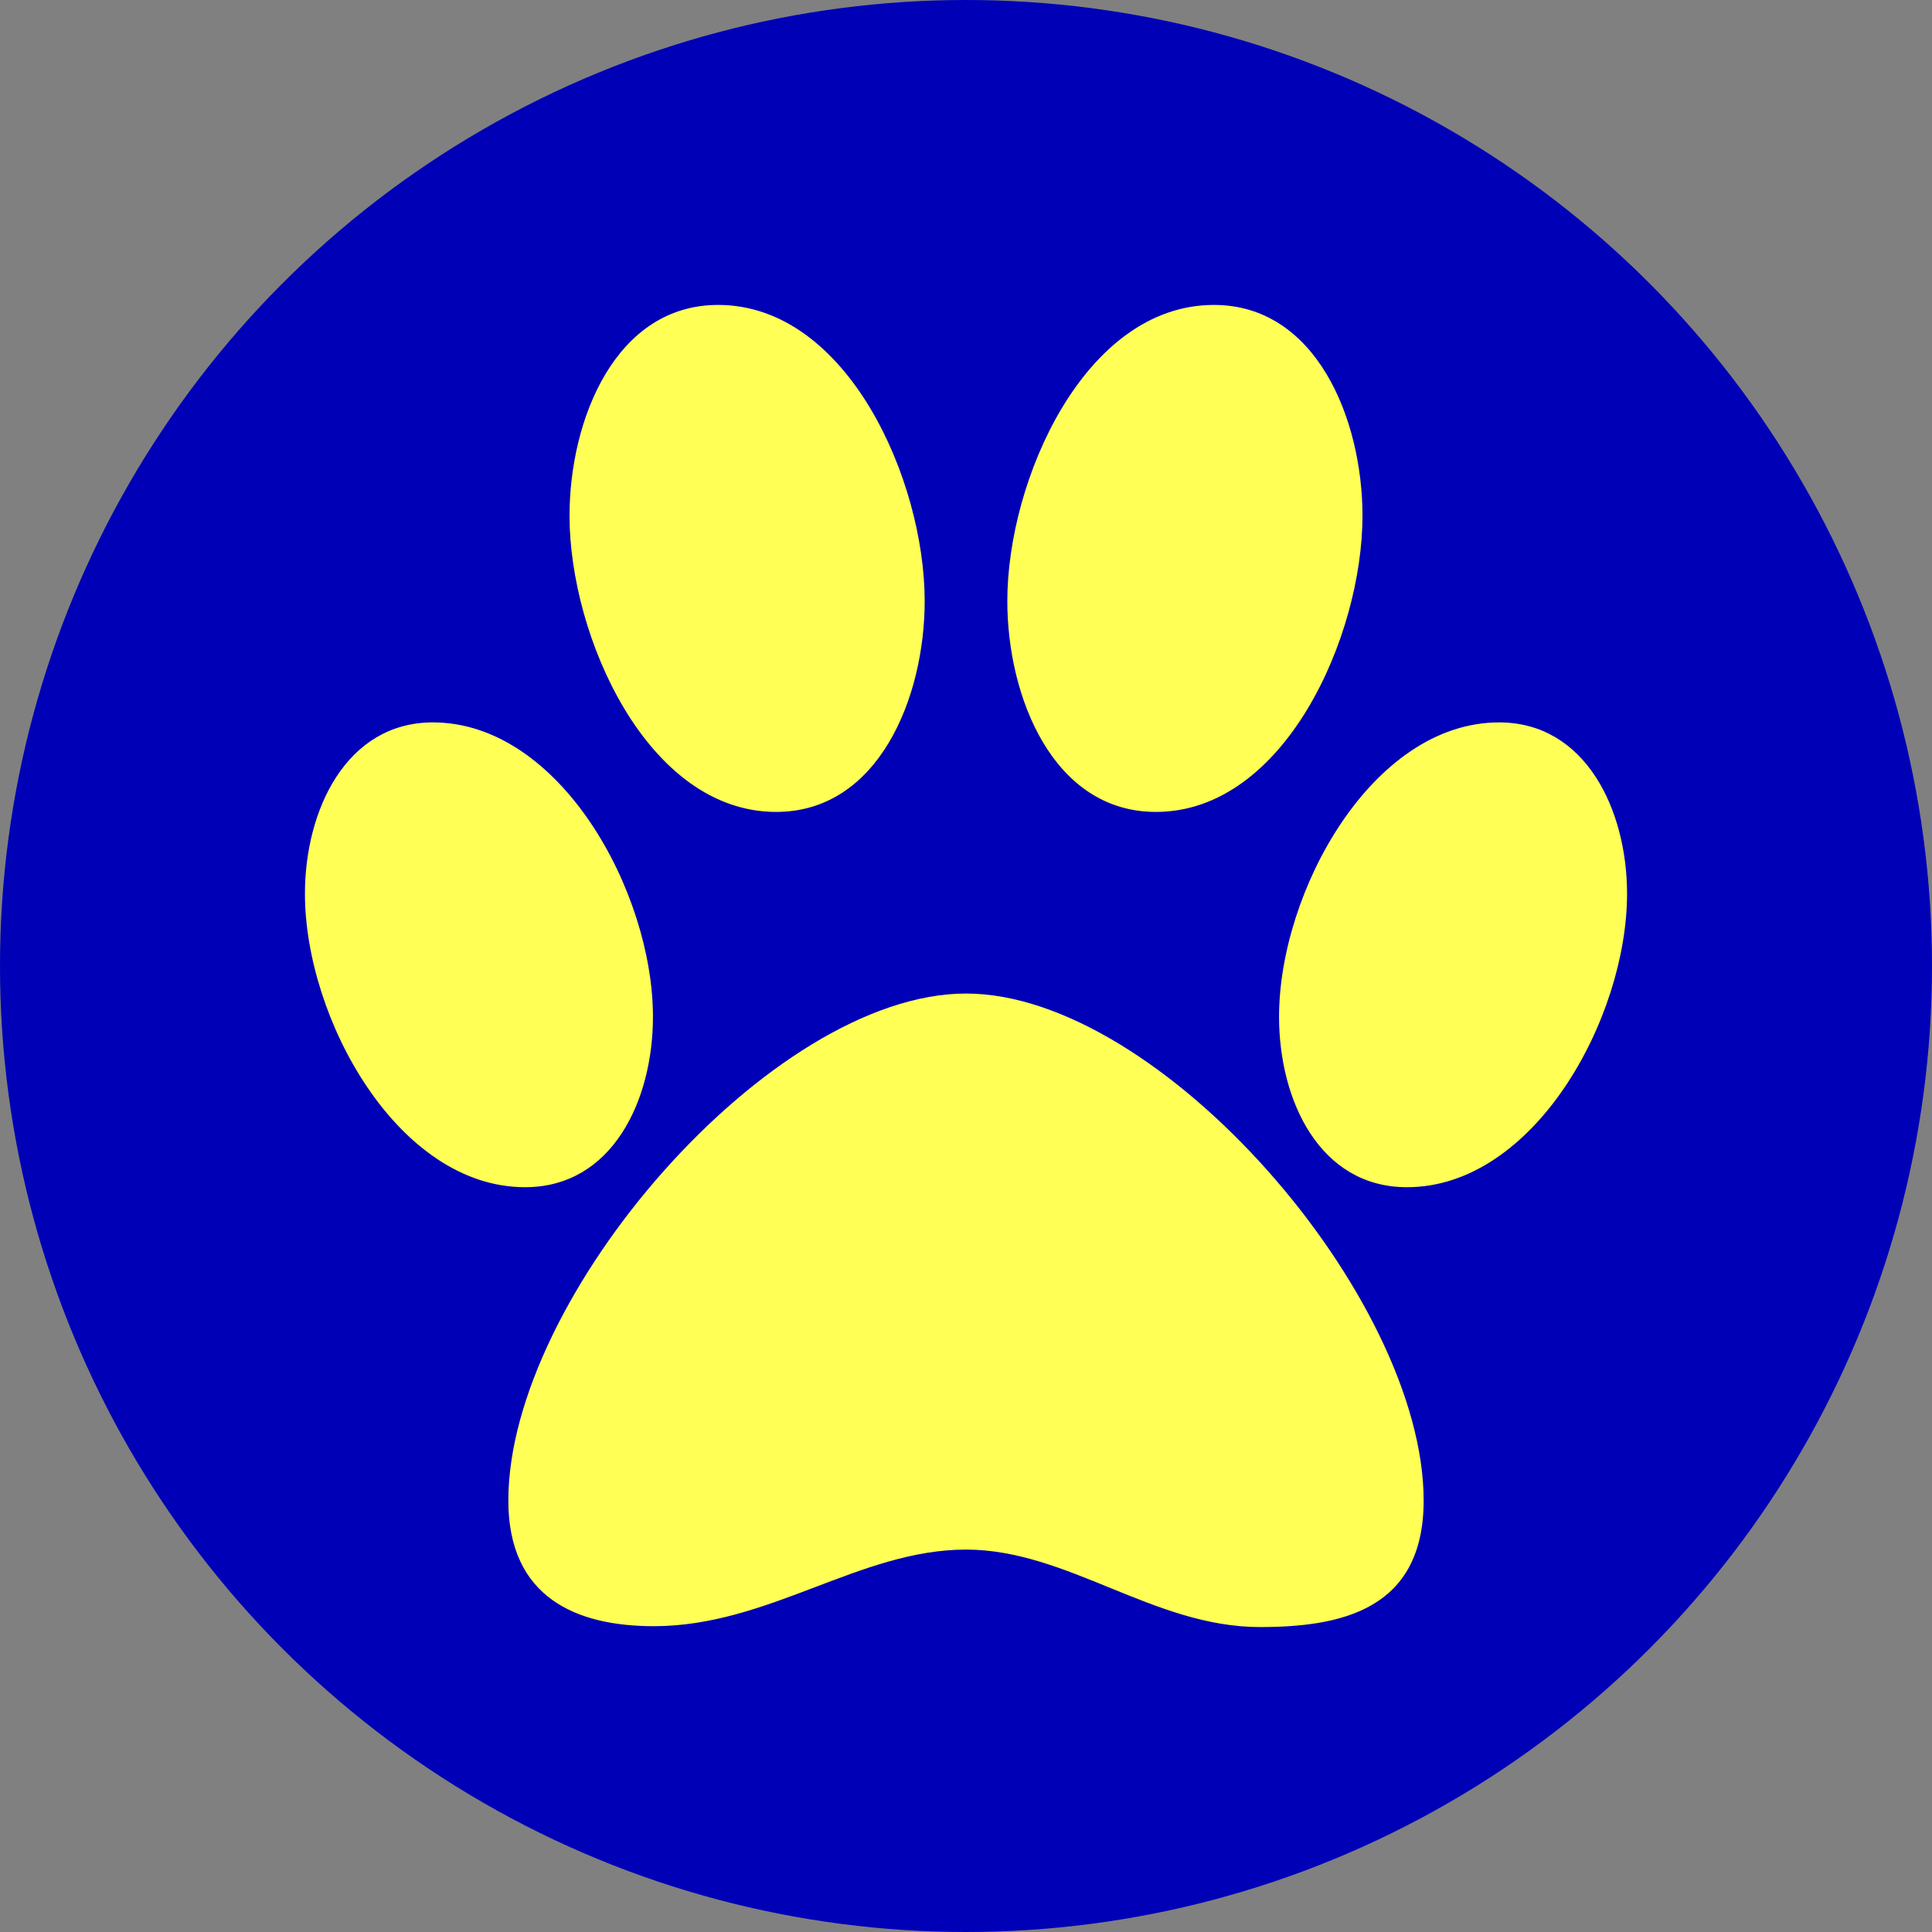 <?xml version="1.0" encoding="UTF-8" standalone="no"?>
<!-- Created with Inkscape (http://www.inkscape.org/) -->

<svg
   xmlns:dc="http://purl.org/dc/elements/1.1/"
   xmlns:cc="http://creativecommons.org/ns#"
   xmlns:rdf="http://www.w3.org/1999/02/22-rdf-syntax-ns#"
   xmlns:svg="http://www.w3.org/2000/svg"
   xmlns="http://www.w3.org/2000/svg"
   xmlns:sodipodi="http://sodipodi.sourceforge.net/DTD/sodipodi-0.dtd"
   xmlns:inkscape="http://www.inkscape.org/namespaces/inkscape"
   width="1024"
   height="1024"
   viewBox="0 0 541.867 541.867"
   version="1.1"
   id="svg8"
   inkscape:version="0.92.2 5c3e80d, 2017-08-06"
   sodipodi:docname="paw.svg">
  <rect x="0" y="0" width="541.867" height="541.867" fill="#808080" stroke="none"/>
  <defs
     id="defs2" />
  <sodipodi:namedview
     id="base"
     pagecolor="#ffffff"
     bordercolor="#666666"
     borderopacity="1.0"
     inkscape:pageopacity="0.0"
     inkscape:pageshadow="2"
     inkscape:zoom="0.49497475"
     inkscape:cx="393.16332"
     inkscape:cy="510.37745"
     inkscape:document-units="mm"
     inkscape:current-layer="layer1"
     showgrid="false"
     units="px"
     inkscape:pagecheckerboard="true"
     inkscape:window-width="1858"
     inkscape:window-height="1035"
     inkscape:window-x="62"
     inkscape:window-y="1"
     inkscape:window-maximized="1" />
  <g
     inkscape:groupmode="layer"
     id="layer2"
     inkscape:label="Full fill"
     style="display:none">
    <rect
       transform="translate(0,-26.067)"
       style="fill:#0000b6;fill-opacity:1;stroke-width:0.529"
       id="rect4565"
       width="541.867"
       height="541.867"
       x="0"
       y="26.067" />
  </g>
  <g
     inkscape:groupmode="layer"
     id="layer3"
     inkscape:label="Circle fill"
     style="display:inline">
    <circle
       style="fill:#0000b6;fill-opacity:1;stroke-width:0.63"
       id="path4589"
       cx="270.933"
       cy="270.933"
       r="270.933" />
  </g>
  <g
     inkscape:label="Paw"
     inkscape:groupmode="layer"
     id="layer1"
     transform="translate(0,-26.067)">
    <path
       id="path58"
       d="m 147.255,359.043 c -35.655,0 -61.728,-47.317 -61.728,-82.322 0,-23.418 11.588,-48.042 35.878,-48.042 35.655,0 61.728,47.559 61.728,82.564 0,23.418 -11.365,47.8 -35.878,47.8 z M 399.292,446.919 c 0,30.66 -23.176,35.488 -45.906,35.488 -29.861,0 -53.929,-21.727 -82.453,-21.727 -29.861,0 -55.266,21.486 -87.578,21.486 -21.617,0 -40.781,-7.967 -40.781,-35.246 0,-57.215 73.762,-142.194 128.359,-142.194 54.597,0 128.359,85.22 128.359,142.194 z M 217.674,253.787 c -36.102,0 -57.94,-49.249 -57.94,-83.047 0,-27.039 12.925,-59.147 41.672,-59.147 36.324,0 57.94,49.249 57.94,83.047 0,27.039 -12.925,59.147 -41.672,59.147 z m 64.848,-59.147 c 0,-33.798 21.616,-83.047 57.94,-83.047 28.747,0 41.672,32.109 41.672,59.147 0,33.798 -21.839,83.047 -57.94,83.047 -28.747,6.9e-4 -41.672,-32.108 -41.672,-59.147 z m 173.819,82.082 c 0,35.006 -26.073,82.322 -61.728,82.322 -24.514,0 -35.878,-24.383 -35.878,-47.8 0,-35.005 26.072,-82.564 61.728,-82.564 24.29,0 35.878,24.624 35.878,48.042 z"
       inkscape:connector-curvature="0"
       style="fill:#ffff55;fill-opacity:1;stroke-width:0.774" />
  </g>
</svg>
